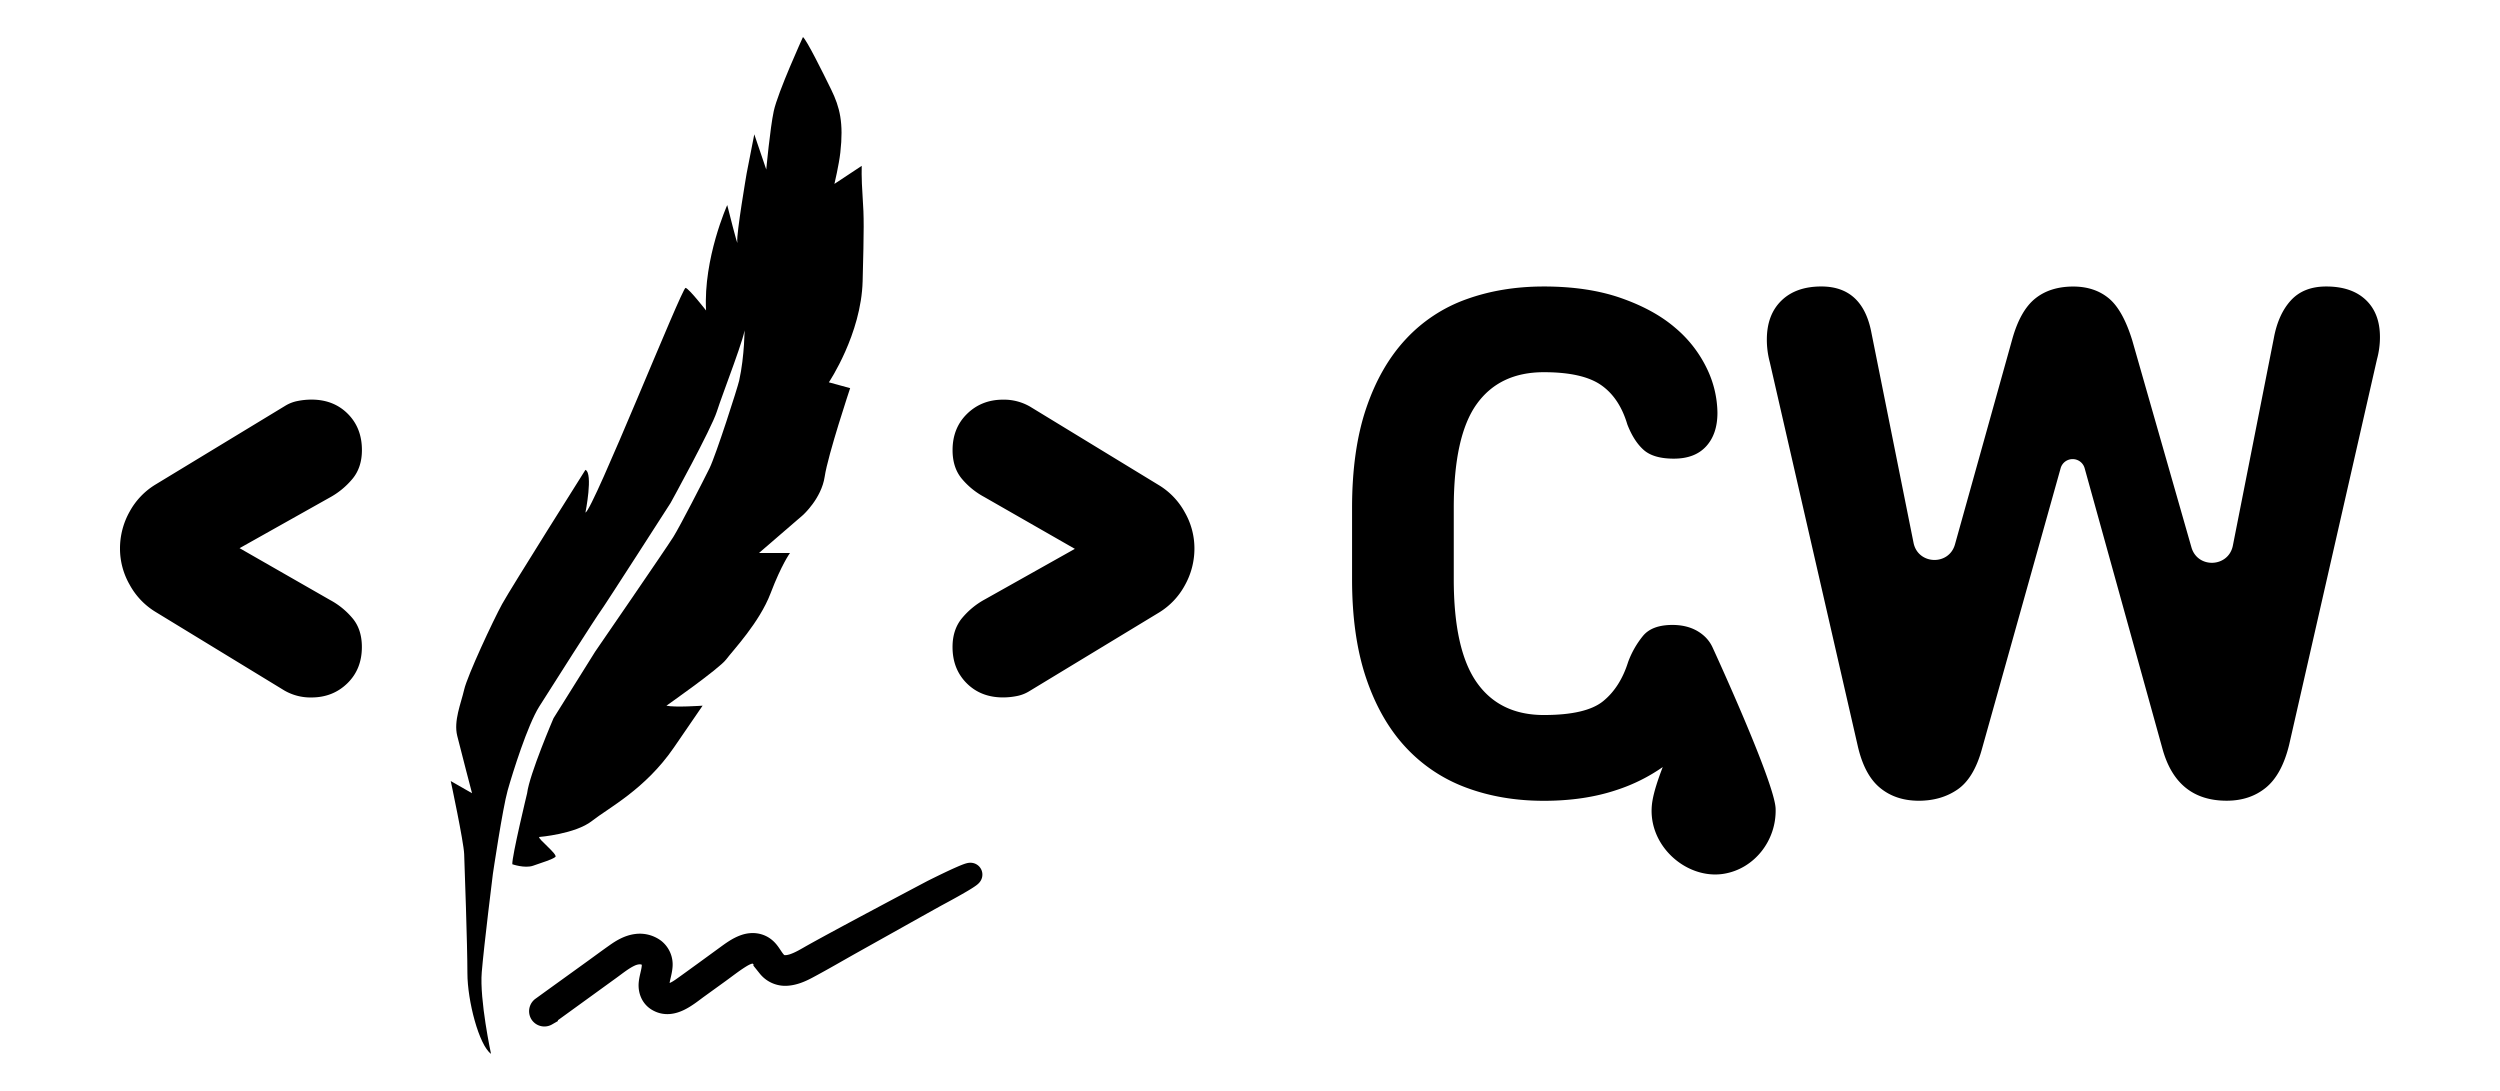 <svg id="Слой_1" data-name="Слой 1" xmlns="http://www.w3.org/2000/svg" viewBox="0 0 1604.16 700"><defs><style>.cls-1{stroke:#000;stroke-miterlimit:10;stroke-width:15px;}</style></defs><path d="M1518.06,192.45q-9.09-8.62-25.41-8.62-14.45,0-22.6,8.85t-11,24.24l-26.3,133.18c-2.79,14.09-22.63,14.92-26.58,1.11l-38-132.89q-6.06-19.57-15.15-27t-22.61-7.46q-14.91,0-24.47,7.69t-14.68,25.87L1254.44,349.3c-3.87,13.86-23.76,13.12-26.59-1l-27-134.65q-5.59-29.83-32.17-29.83-16.31,0-25.63,9.09t-9.33,24.93a56.05,56.05,0,0,0,1.87,14.46L1192,478.42q4.2,18.65,14.22,27t24.94,8.39q14.44,0,24.93-7.23t15.62-25.87l50.51-180.22a8,8,0,0,1,15.44,0l50.11,180.67q9.33,32.63,41,32.63,14.93,0,25.18-8.39t14.91-27.5l56.4-247.52a53.75,53.75,0,0,0,1.87-14Q1527.15,201.07,1518.06,192.45Z"/><path d="M1098.8,415.23v0a22.47,22.47,0,0,0-5.14-7q-7.94-7.23-20.51-7.23-13.07,0-18.88,7a58.36,58.36,0,0,0-9.56,16.78q-5.13,16.31-16.08,25.17t-38,8.85q-28.43,0-43.12-21t-14.68-66.19V326q0-46.15,14.68-66.66t43.12-20.51q24.71,0,36.59,8.16t17,25.4q4.18,10.73,10.48,16.32t19.35,5.59q13.52,0,20.74-7.92t7.23-21.45a66.83,66.83,0,0,0-6.76-28.43A78.39,78.39,0,0,0,1075,210.4q-13.51-11.65-34.73-19.11t-49.64-7.46q-27,0-49.64,8.16a97.86,97.86,0,0,0-38.92,25.63q-16.32,17.49-25.41,44.28T867.57,326v45.68q0,36.82,9.09,63.62t25.41,44.29A100.25,100.25,0,0,0,941,505.46q22.6,8.39,49.64,8.39,26.1,0,46.85-7a112.45,112.45,0,0,0,29.43-14.66c-3.17,8.21-5.61,15.76-6.6,21.65-4.67,27.58,21.3,50.79,45.76,46.84,19.55-3.15,33.89-21.3,33.27-41.76C1138.83,502,1098.8,415.23,1098.8,415.23Z"/><path d="M83.22,375.24A46.57,46.57,0,0,1,77,352.18a48.18,48.18,0,0,1,6.21-23.94A46.23,46.23,0,0,1,99.63,311L183,260.4a23.66,23.66,0,0,1,8-3.1,45.13,45.13,0,0,1,8.86-.89q14.19,0,23.28,9.09t9.09,23.28q0,11.09-6,18.4a50.14,50.14,0,0,1-14.86,12.19l-57.64,32.37L211.8,385a49,49,0,0,1,14.64,12q5.76,7.09,5.76,18.18,0,14.19-9.31,23.27t-23.06,9.09a33.43,33.43,0,0,1-17.29-4.43L99.63,392.53A46.23,46.23,0,0,1,83.22,375.24Z"/><path d="M450.78,452.81s-17.82,1.25-23.16,0c0,0,33.85-23.71,38.31-29.64s21.38-23.71,28.51-42.44,12.47-25.89,12.47-25.89H487l28.22-24.34s11.87-10.61,13.95-24.65,16.34-56.79,16.34-56.79l-13.66-3.74s20.78-30.89,21.67-64.9.9-41.19,0-54-.59-20-.59-20L535.42,118s2.89-12.17,3.79-20.12c2.13-19-.23-28.87-5.87-40.41s-15.74-31.83-18.11-33.7c0,0-16.17,35.46-18.75,47.56-2.34,10.94-4.8,37.45-4.8,37.45L484,86.18l-4.55,23.25-.35,1.79s-6.68,39.09-6,44-6.46-23.64-6.46-23.64-15.37,34.17-13.59,67.64c0,0-10.91-14.05-13.14-14.51S380.7,327.07,375.65,328.94c0,0,5.05-25.28,0-27.46,0,0-47.81,75.82-53.46,86.12s-22.27,45.87-24.35,54.91-6.83,20-4.45,29.65,9.5,36.82,9.5,36.82l-13.66-7.81s8.32,39,8.61,46.81,2.08,58.66,2.08,76.44,7.43,46.18,15.15,51.8c0,0-7.43-34.63-5.94-52.42s7.13-63,7.13-63,6.23-42.12,9.5-53.67,12.77-41.81,20.19-53.66,37.12-58.35,39.5-61.47,44.84-69.27,44.84-69.27S456.43,275.27,460,264s19.6-52.11,17.82-54c0,0,0,18.4-3.52,34.2-1,4.51-14.9,47.86-19.05,56.28s-18.71,36.82-23.17,44-50.18,73.64-50.18,73.64l-26.73,42.74S339.72,496.81,338.23,509c0,0-9.8,40.56-9.5,45.55,0,0,8,2.81,13.36.94s12.47-4.06,14.26-5.62S344.76,538,346,537.06c0,0,23.17-1.87,33.86-10.3s34.15-20.28,52.56-47.11l18.41-26.84"/><path class="cls-1" d="M350.48,650.82l27.15-19.66,13.57-9.83c4.06-2.94,8.07-6.22,12.62-8.4,3.43-1.64,7.43-2.34,11-.77,3.37,1.46,4.71,4.39,4.47,7.93-.26,3.8-1.69,7.41-2,11.22-.28,4,1.21,8,4.74,10.14,9,5.53,18.6-3.14,25.52-8.14l13.59-9.82c4.34-3.13,8.59-6.5,13.12-9.35,3.32-2.09,8-4.62,11.92-2.63,3.34,1.69,4.95,5.76,7.2,8.54a13.38,13.38,0,0,0,11.22,5c4.61-.24,9-2.13,13-4.26,9.75-5.18,19.28-10.78,28.91-16.17l29.27-16.38c2.41-1.35,22.52-12.62,25.33-14.13,30.7-16.45,28-17.43-2.34-2.26-.78.39-57.16,30.19-76.68,41.12-4.2,2.35-8.37,5-13,6.51-3.65,1.17-8,1.64-11-1.2-2.82-2.63-4.23-6.43-7.09-9-3.53-3.22-8.26-3.76-12.7-2.28-4.78,1.6-8.78,4.72-12.82,7.64L452,624.46c-4.47,3.23-8.91,6.49-13.41,9.68-3.35,2.37-7.38,5.05-11.7,4.21a5.92,5.92,0,0,1-4-2.52,7.3,7.3,0,0,1-.83-4.52c.27-3.79,1.7-7.41,2-11.22a11.87,11.87,0,0,0-4.37-10.46,15.33,15.33,0,0,0-11.22-2.87c-4.88.63-9.2,3.18-13.15,6-4.46,3.14-8.85,6.39-13.27,9.59L354.81,642l-6.68,4.84a2.39,2.39,0,0,0-.83,3.18,2.34,2.34,0,0,0,3.18.83Z"/><path d="M760.21,328.68a46.57,46.57,0,0,1,6.21,23.06,48.18,48.18,0,0,1-6.21,23.94,46.23,46.23,0,0,1-16.4,17.3l-83.36,50.54a23.7,23.7,0,0,1-8,3.11,45.22,45.22,0,0,1-8.87.88q-14.19,0-23.28-9.09t-9.09-23.27q0-11.08,6-18.41a50.25,50.25,0,0,1,14.85-12.19l57.64-32.37-58.08-33.25A48.92,48.92,0,0,1,617,307q-5.78-7.09-5.77-18.18,0-14.19,9.31-23.28t23.06-9.09a33.5,33.5,0,0,1,17.29,4.43l82.92,50.55A46.2,46.2,0,0,1,760.21,328.68Z"/></svg>